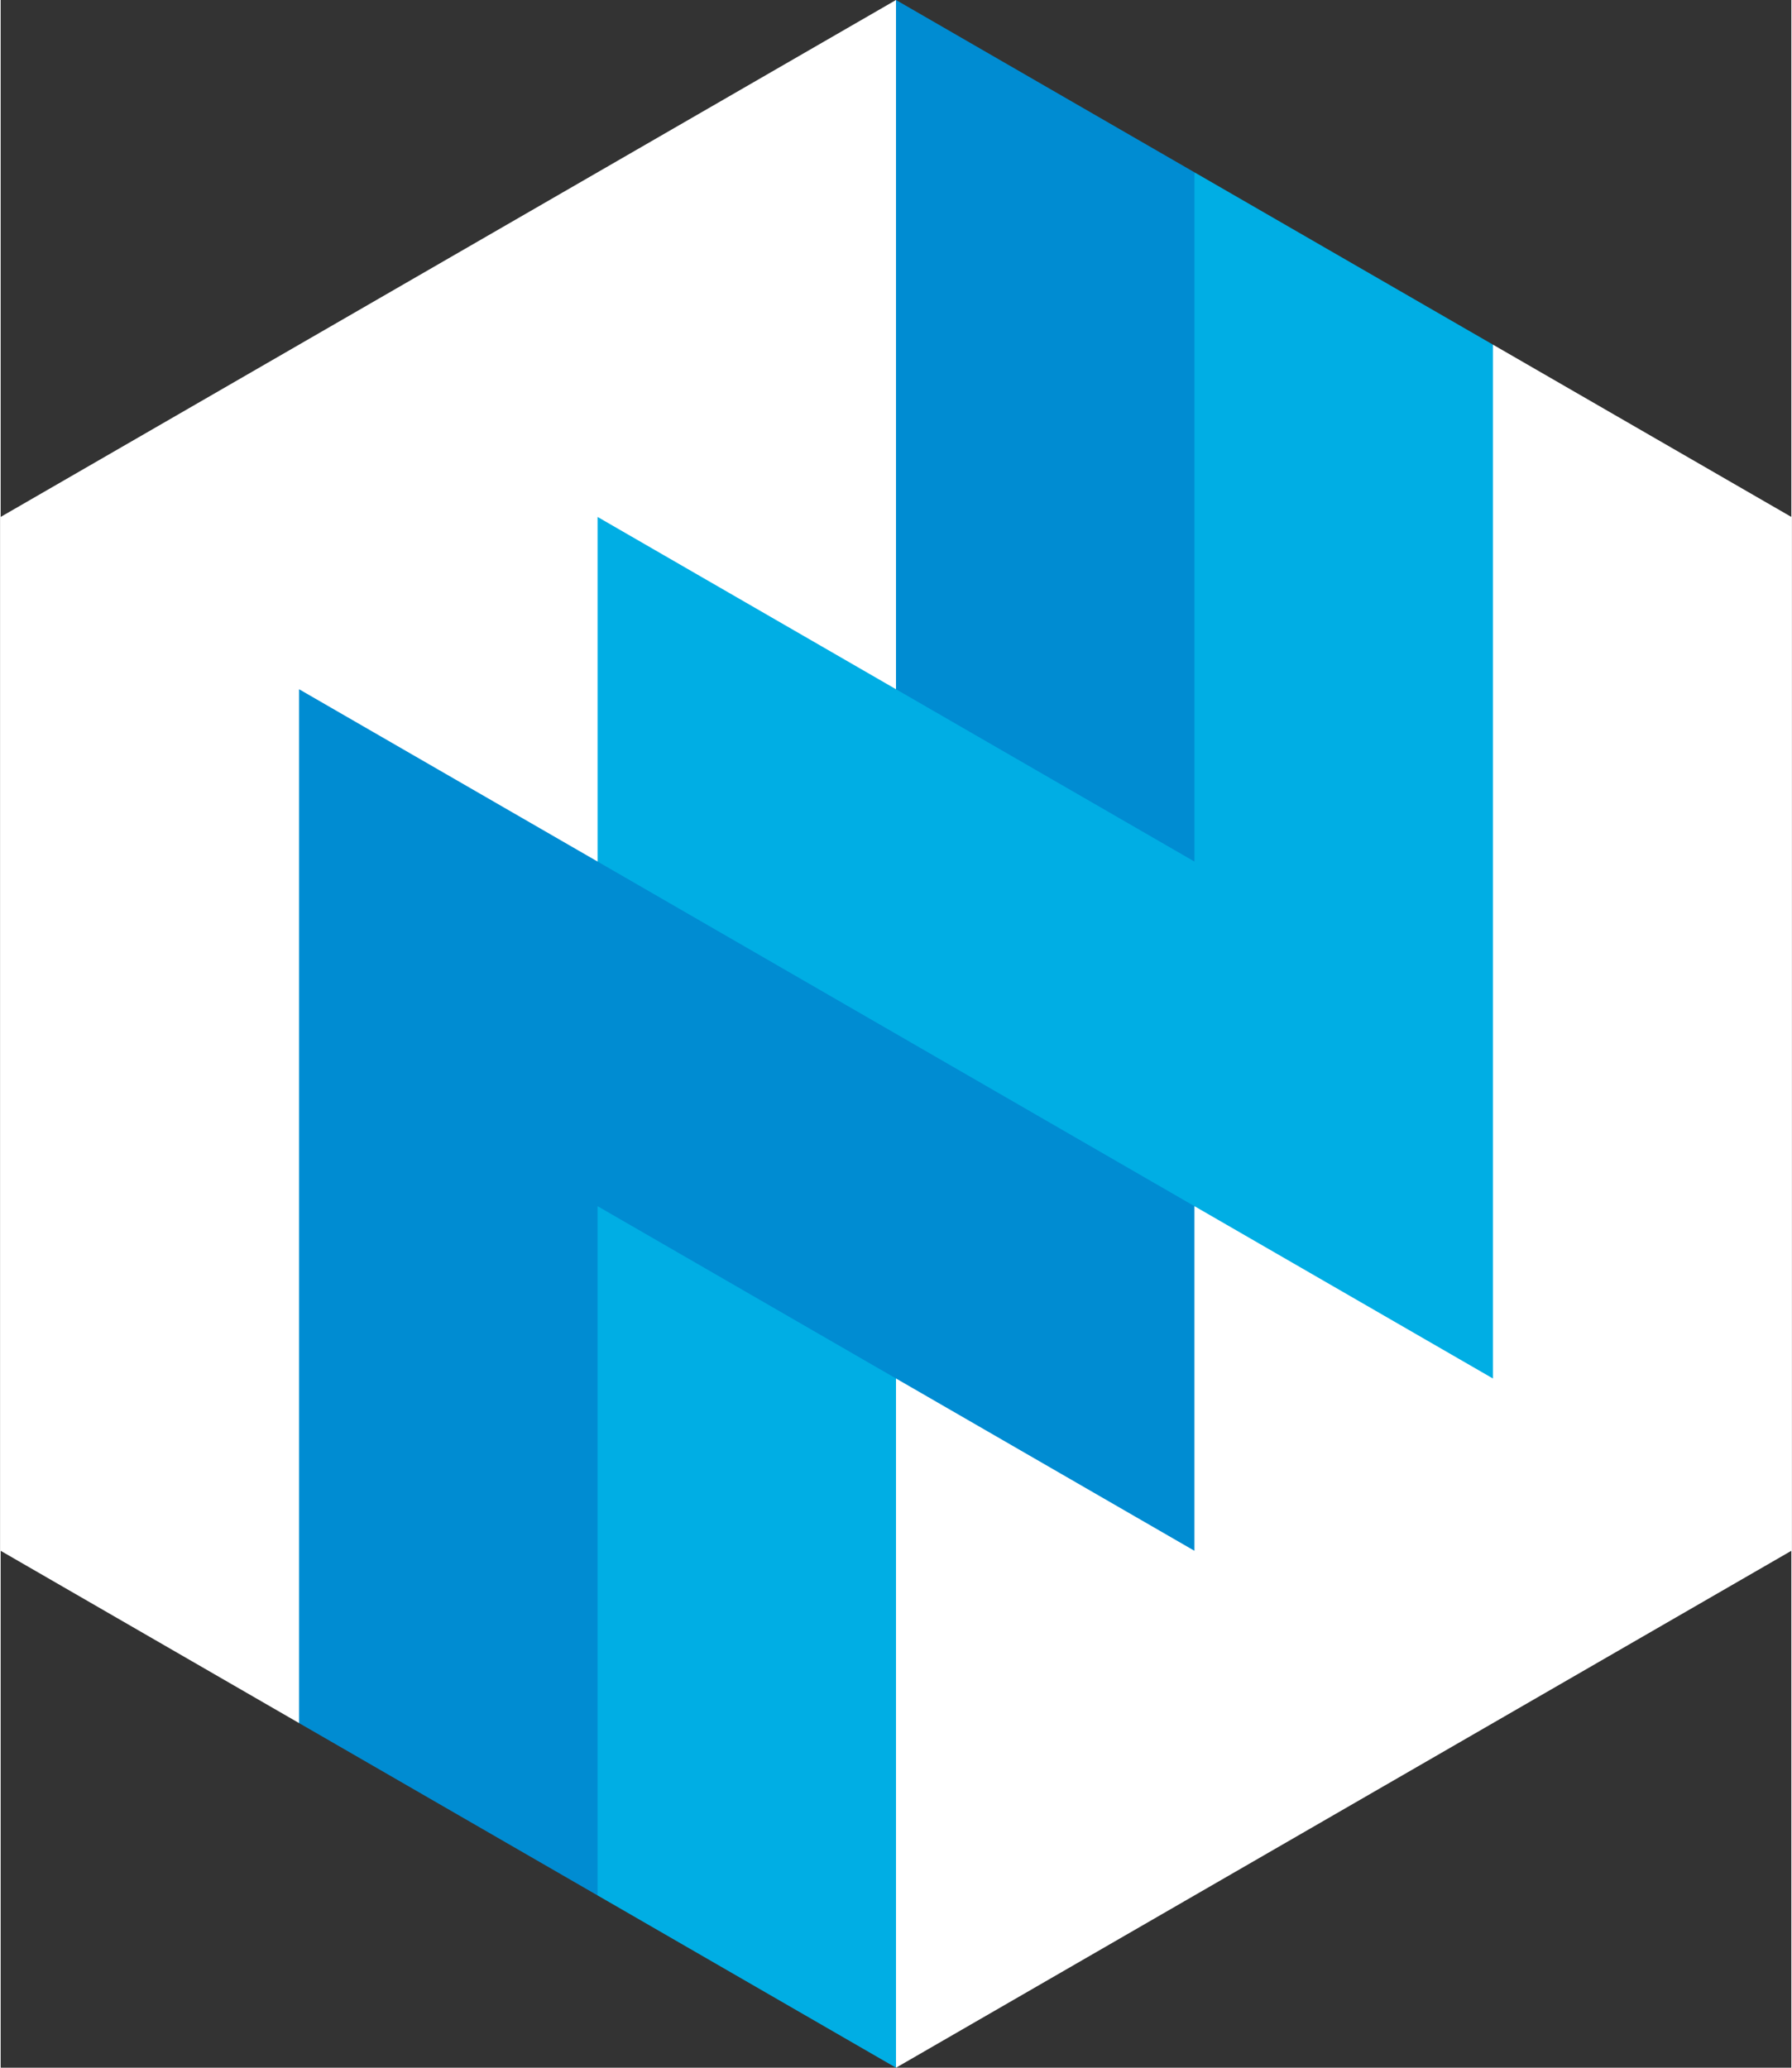 <svg viewBox="-259.81 -300 519.62 600" width="520" height="600">
  <rect x="-259.81" y="-300" width="519.62" height="600" fill="#333333" stroke="none"/>
  <polygon points="-216.51,-100 0,-300 86.6,-250 173.21,150 -86.6,250 -173.21,200" fill="#008cd2" />
  <polygon points="86.6,-250 173.21,-200 216.51,125 0,300 -86.6,250 -86.6,50 0,100 129.91,200 86.6,50 -86.6,-50 -129.91,-200 0,-100 86.6,-50"
      fill="#00aee4" />
  <polygon points="-259.81,-150 0,-300 0,-100 -86.6,-150 -86.6,-50 -173.21,-100 -173.21,200 -259.81,150" fill="#fff" />
  <polygon points="259.81,150 0,300 0,100 86.6,150 86.6,50 173.21,100 173.21,-200 259.81,-150" fill="#fff" />
</svg>
